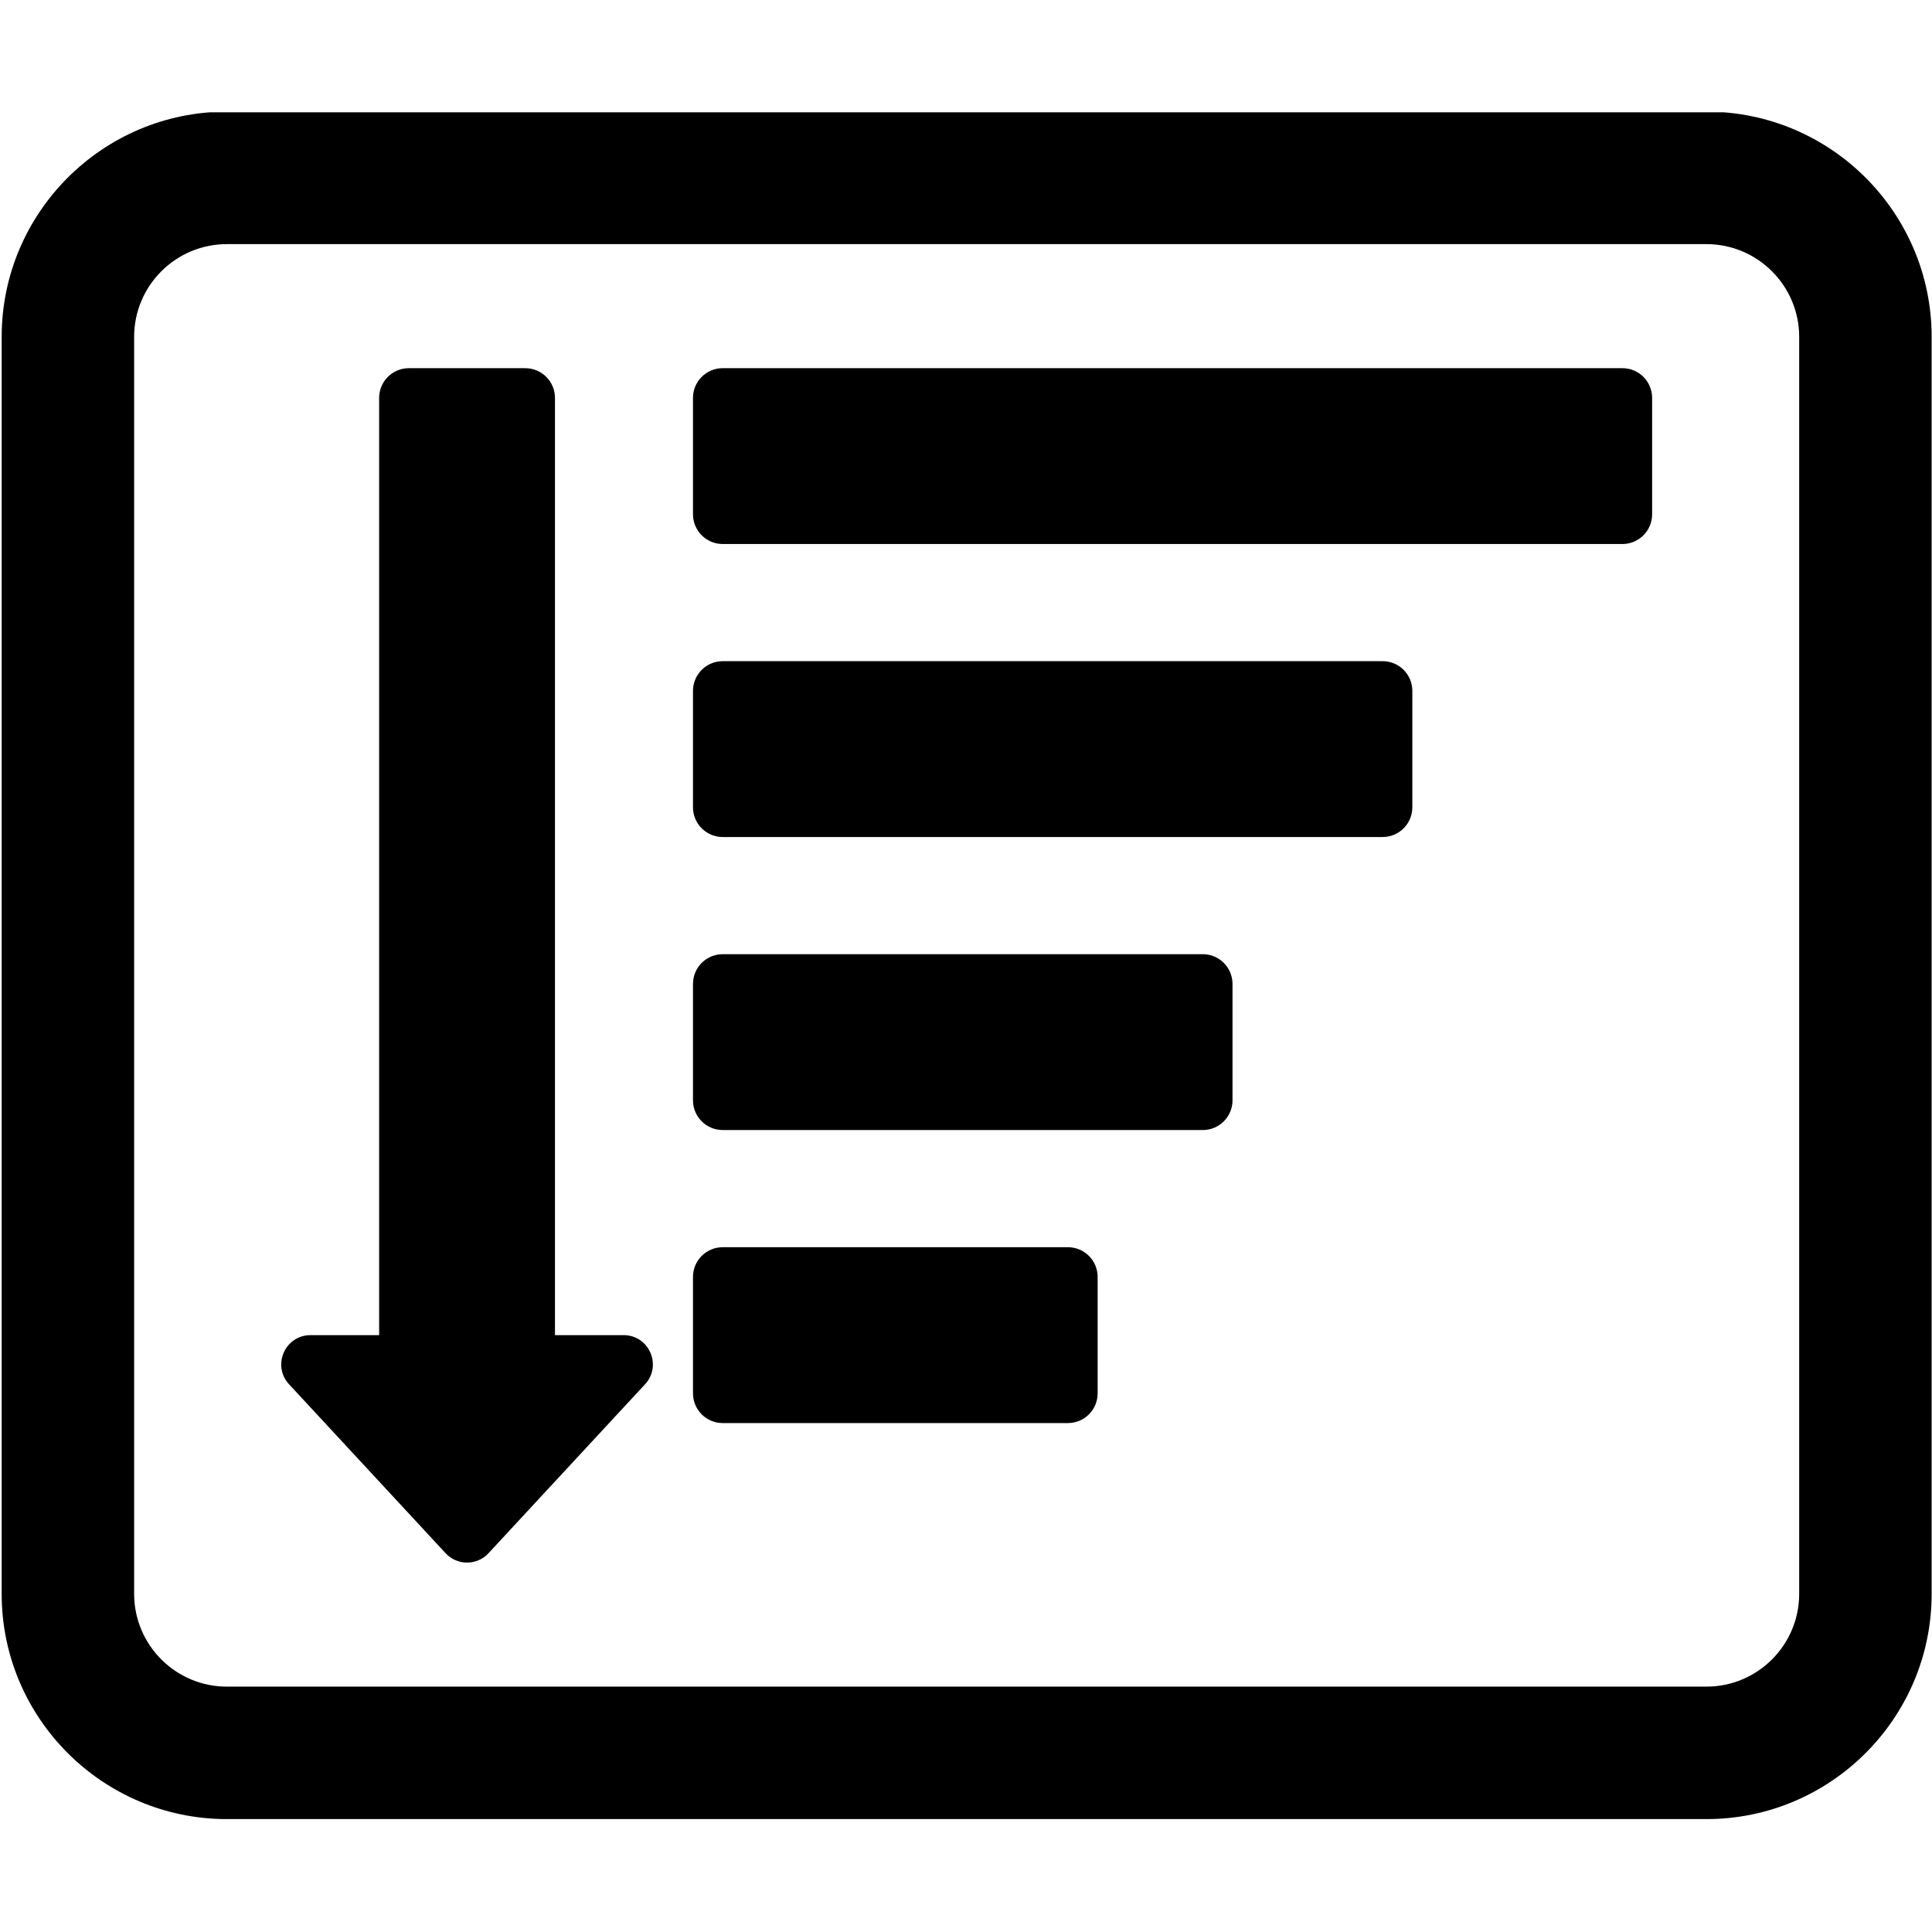<svg xmlns="http://www.w3.org/2000/svg" xmlns:xlink="http://www.w3.org/1999/xlink" width="1024" zoomAndPan="magnify" viewBox="0 0 768 768" height="1024" preserveAspectRatio="xMidYMid meet" version="1.0"><defs><clipPath id="542c808749"><path d="M 0 44.641 L 768 44.641 L 768 723.391 L 0 723.391 Z M 0 44.641 " clip-rule="nonzero"/></clipPath></defs><path fill="#000000" d="M 247.883 530.734 L 220.609 530.734 L 220.609 158.164 C 220.609 151.645 215.32 146.359 208.805 146.359 L 162.516 146.359 C 155.996 146.359 150.711 151.645 150.711 158.164 L 150.711 530.742 L 123.434 530.742 C 113.289 530.742 108.008 542.828 114.906 550.273 L 177.133 617.43 C 181.734 622.395 189.59 622.395 194.188 617.43 L 256.414 550.273 C 263.301 542.824 258.031 530.734 247.883 530.734 Z M 247.883 530.734 " fill-opacity="1" fill-rule="nonzero"/><path fill="#000000" d="M 275.473 204.438 L 275.473 158.168 C 275.473 151.641 280.766 146.352 287.289 146.352 L 644.93 146.352 C 651.457 146.352 656.746 151.645 656.746 158.168 L 656.746 204.438 C 656.746 210.969 651.453 216.254 644.93 216.254 L 287.289 216.254 C 280.766 216.254 275.473 210.961 275.473 204.438 Z M 275.473 204.438 " fill-opacity="1" fill-rule="nonzero"/><path fill="#000000" d="M 275.473 320.918 L 275.473 274.645 C 275.473 268.117 280.766 262.828 287.289 262.828 L 549.609 262.828 C 556.137 262.828 561.426 268.121 561.426 274.645 L 561.426 320.918 C 561.426 327.445 556.133 332.73 549.609 332.73 L 287.289 332.73 C 280.766 332.73 275.473 327.445 275.473 320.918 Z M 275.473 320.918 " fill-opacity="1" fill-rule="nonzero"/><path fill="#000000" d="M 275.473 437.395 L 275.473 391.125 C 275.473 384.594 280.766 379.309 287.289 379.309 L 478.125 379.309 C 484.652 379.309 489.941 384.598 489.941 391.125 L 489.941 437.395 C 489.941 443.922 484.648 449.211 478.125 449.211 L 287.289 449.211 C 280.766 449.211 275.473 443.922 275.473 437.395 Z M 275.473 437.395 " fill-opacity="1" fill-rule="nonzero"/><path fill="#000000" d="M 275.473 553.871 L 275.473 507.602 C 275.473 501.07 280.766 495.785 287.289 495.785 L 424.512 495.785 C 431.043 495.785 436.328 501.078 436.328 507.602 L 436.328 553.871 C 436.328 560.402 431.035 565.688 424.512 565.688 L 287.289 565.688 C 280.766 565.691 275.473 560.402 275.473 553.871 Z M 275.473 553.871 " fill-opacity="1" fill-rule="nonzero"/><g clip-path="url(#542c808749)"><path fill="#000000" d="M 678.348 723.117 L 90.18 723.117 C 40.82 723.117 0.664 682.961 0.664 633.598 L 0.664 133.906 C 0.664 84.543 40.82 44.387 90.18 44.387 L 678.344 44.387 C 727.703 44.387 767.855 84.543 767.855 133.906 L 767.855 633.598 C 767.859 682.961 727.707 723.117 678.348 723.117 Z M 90.18 97.043 C 69.852 97.043 53.32 113.578 53.32 133.906 L 53.32 633.598 C 53.32 653.918 69.852 670.461 90.18 670.461 L 678.344 670.461 C 698.664 670.461 715.203 653.918 715.203 633.598 L 715.203 133.906 C 715.203 113.578 698.664 97.043 678.344 97.043 Z M 90.18 97.043 " fill-opacity="1" fill-rule="nonzero"/></g></svg>